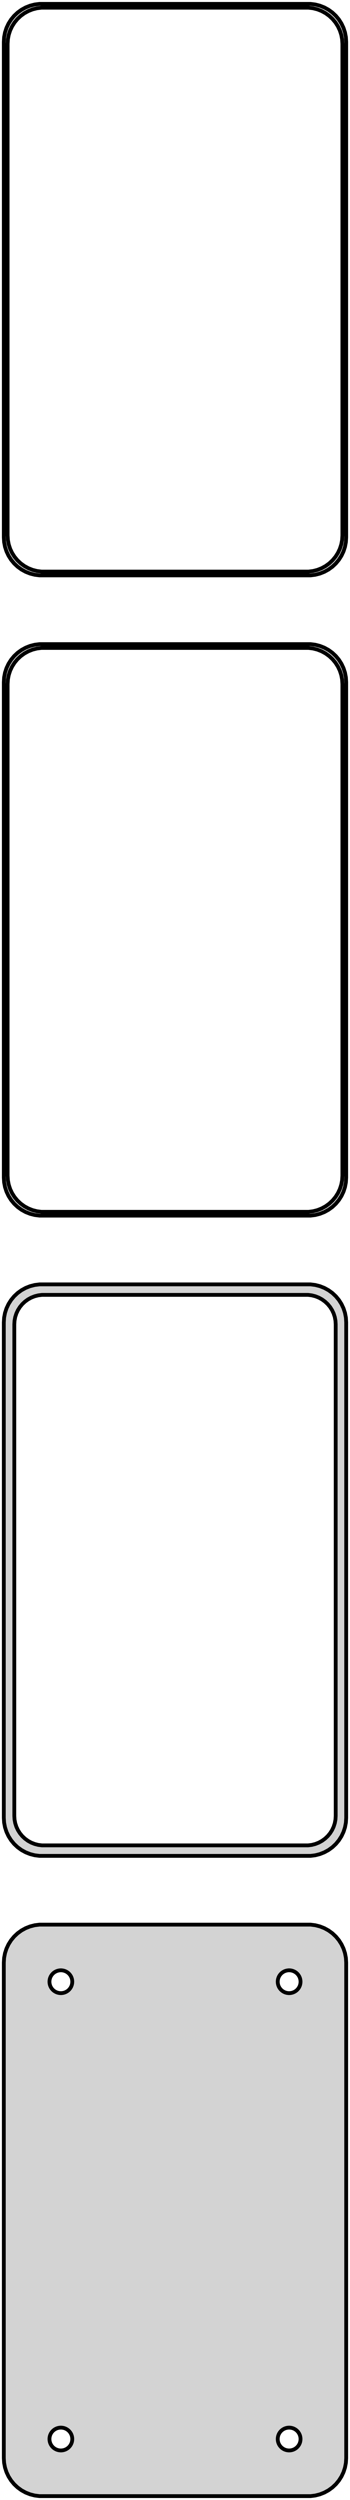 <?xml version="1.0" standalone="no"?>
<!DOCTYPE svg PUBLIC "-//W3C//DTD SVG 1.1//EN" "http://www.w3.org/Graphics/SVG/1.1/DTD/svg11.dtd">
<svg width="46mm" height="328mm" viewBox="-23 -542 46 328" xmlns="http://www.w3.org/2000/svg" version="1.1">
<title>OpenSCAD Model</title>
<path d="
M 18.437,-466.589 L 19.045,-466.745 L 19.629,-466.976 L 20.179,-467.278 L 20.687,-467.647 L 21.145,-468.077
 L 21.545,-468.561 L 21.881,-469.091 L 22.149,-469.659 L 22.343,-470.257 L 22.461,-470.873 L 22.5,-471.5
 L 22.5,-536.5 L 22.461,-537.127 L 22.343,-537.743 L 22.149,-538.341 L 21.881,-538.909 L 21.545,-539.439
 L 21.145,-539.923 L 20.687,-540.353 L 20.179,-540.722 L 19.629,-541.024 L 19.045,-541.255 L 18.437,-541.411
 L 17.814,-541.49 L -17.814,-541.49 L -18.437,-541.411 L -19.045,-541.255 L -19.629,-541.024 L -20.179,-540.722
 L -20.687,-540.353 L -21.145,-539.923 L -21.545,-539.439 L -21.881,-538.909 L -22.149,-538.341 L -22.343,-537.743
 L -22.461,-537.127 L -22.5,-536.5 L -22.5,-471.5 L -22.461,-470.873 L -22.343,-470.257 L -22.149,-469.659
 L -21.881,-469.091 L -21.545,-468.561 L -21.145,-468.077 L -20.687,-467.647 L -20.179,-467.278 L -19.629,-466.976
 L -19.045,-466.745 L -18.437,-466.589 L -17.814,-466.51 L 17.814,-466.51 z
M -17.548,-467.009 L -18.14,-467.084 L -18.718,-467.232 L -19.272,-467.452 L -19.795,-467.739 L -20.278,-468.09
 L -20.713,-468.498 L -21.093,-468.958 L -21.412,-469.462 L -21.666,-470.001 L -21.851,-470.569 L -21.962,-471.155
 L -22,-471.75 L -22,-536.25 L -21.962,-536.845 L -21.851,-537.431 L -21.666,-537.999 L -21.412,-538.538
 L -21.093,-539.042 L -20.713,-539.502 L -20.278,-539.91 L -19.795,-540.261 L -19.272,-540.548 L -18.718,-540.768
 L -18.14,-540.916 L -17.548,-540.991 L 17.548,-540.991 L 18.14,-540.916 L 18.718,-540.768 L 19.272,-540.548
 L 19.795,-540.261 L 20.278,-539.91 L 20.713,-539.502 L 21.093,-539.042 L 21.412,-538.538 L 21.666,-537.999
 L 21.851,-537.431 L 21.962,-536.845 L 22,-536.25 L 22,-471.75 L 21.962,-471.155 L 21.851,-470.569
 L 21.666,-470.001 L 21.412,-469.462 L 21.093,-468.958 L 20.713,-468.498 L 20.278,-468.09 L 19.795,-467.739
 L 19.272,-467.452 L 18.718,-467.232 L 18.14,-467.084 L 17.548,-467.009 z
M 18.437,-382.589 L 19.045,-382.745 L 19.629,-382.976 L 20.179,-383.278 L 20.687,-383.647 L 21.145,-384.077
 L 21.545,-384.561 L 21.881,-385.091 L 22.149,-385.659 L 22.343,-386.257 L 22.461,-386.873 L 22.5,-387.5
 L 22.5,-452.5 L 22.461,-453.127 L 22.343,-453.743 L 22.149,-454.341 L 21.881,-454.909 L 21.545,-455.439
 L 21.145,-455.923 L 20.687,-456.353 L 20.179,-456.722 L 19.629,-457.024 L 19.045,-457.255 L 18.437,-457.411
 L 17.814,-457.49 L -17.814,-457.49 L -18.437,-457.411 L -19.045,-457.255 L -19.629,-457.024 L -20.179,-456.722
 L -20.687,-456.353 L -21.145,-455.923 L -21.545,-455.439 L -21.881,-454.909 L -22.149,-454.341 L -22.343,-453.743
 L -22.461,-453.127 L -22.5,-452.5 L -22.5,-387.5 L -22.461,-386.873 L -22.343,-386.257 L -22.149,-385.659
 L -21.881,-385.091 L -21.545,-384.561 L -21.145,-384.077 L -20.687,-383.647 L -20.179,-383.278 L -19.629,-382.976
 L -19.045,-382.745 L -18.437,-382.589 L -17.814,-382.51 L 17.814,-382.51 z
M -17.548,-383.009 L -18.14,-383.084 L -18.718,-383.232 L -19.272,-383.452 L -19.795,-383.739 L -20.278,-384.09
 L -20.713,-384.498 L -21.093,-384.958 L -21.412,-385.462 L -21.666,-386.001 L -21.851,-386.569 L -21.962,-387.155
 L -22,-387.75 L -22,-452.25 L -21.962,-452.845 L -21.851,-453.431 L -21.666,-453.999 L -21.412,-454.538
 L -21.093,-455.042 L -20.713,-455.502 L -20.278,-455.91 L -19.795,-456.261 L -19.272,-456.548 L -18.718,-456.768
 L -18.14,-456.916 L -17.548,-456.991 L 17.548,-456.991 L 18.14,-456.916 L 18.718,-456.768 L 19.272,-456.548
 L 19.795,-456.261 L 20.278,-455.91 L 20.713,-455.502 L 21.093,-455.042 L 21.412,-454.538 L 21.666,-453.999
 L 21.851,-453.431 L 21.962,-452.845 L 22,-452.25 L 22,-387.75 L 21.962,-387.155 L 21.851,-386.569
 L 21.666,-386.001 L 21.412,-385.462 L 21.093,-384.958 L 20.713,-384.498 L 20.278,-384.09 L 19.795,-383.739
 L 19.272,-383.452 L 18.718,-383.232 L 18.14,-383.084 L 17.548,-383.009 z
M 18.437,-298.589 L 19.045,-298.745 L 19.629,-298.976 L 20.179,-299.278 L 20.687,-299.647 L 21.145,-300.077
 L 21.545,-300.561 L 21.881,-301.091 L 22.149,-301.659 L 22.343,-302.257 L 22.461,-302.873 L 22.5,-303.5
 L 22.5,-368.5 L 22.461,-369.127 L 22.343,-369.743 L 22.149,-370.341 L 21.881,-370.909 L 21.545,-371.439
 L 21.145,-371.923 L 20.687,-372.353 L 20.179,-372.722 L 19.629,-373.024 L 19.045,-373.255 L 18.437,-373.411
 L 17.814,-373.49 L -17.814,-373.49 L -18.437,-373.411 L -19.045,-373.255 L -19.629,-373.024 L -20.179,-372.722
 L -20.687,-372.353 L -21.145,-371.923 L -21.545,-371.439 L -21.881,-370.909 L -22.149,-370.341 L -22.343,-369.743
 L -22.461,-369.127 L -22.5,-368.5 L -22.5,-303.5 L -22.461,-302.873 L -22.343,-302.257 L -22.149,-301.659
 L -21.881,-301.091 L -21.545,-300.561 L -21.145,-300.077 L -20.687,-299.647 L -20.179,-299.278 L -19.629,-298.976
 L -19.045,-298.745 L -18.437,-298.589 L -17.814,-298.51 L 17.814,-298.51 z
M -17.493,-299.888 L -17.975,-299.949 L -18.446,-300.07 L -18.898,-300.249 L -19.323,-300.483 L -19.716,-300.769
 L -20.071,-301.101 L -20.381,-301.476 L -20.641,-301.886 L -20.848,-302.326 L -20.998,-302.788 L -21.089,-303.265
 L -21.119,-303.75 L -21.119,-368.25 L -21.089,-368.735 L -20.998,-369.212 L -20.848,-369.674 L -20.641,-370.114
 L -20.381,-370.524 L -20.071,-370.899 L -19.716,-371.231 L -19.323,-371.517 L -18.898,-371.751 L -18.446,-371.93
 L -17.975,-372.051 L -17.493,-372.112 L 17.493,-372.112 L 17.975,-372.051 L 18.446,-371.93 L 18.898,-371.751
 L 19.323,-371.517 L 19.716,-371.231 L 20.071,-370.899 L 20.381,-370.524 L 20.641,-370.114 L 20.848,-369.674
 L 20.998,-369.212 L 21.089,-368.735 L 21.119,-368.25 L 21.119,-303.75 L 21.089,-303.265 L 20.998,-302.788
 L 20.848,-302.326 L 20.641,-301.886 L 20.381,-301.476 L 20.071,-301.101 L 19.716,-300.769 L 19.323,-300.483
 L 18.898,-300.249 L 18.446,-300.07 L 17.975,-299.949 L 17.493,-299.888 z
M 18.437,-214.589 L 19.045,-214.745 L 19.629,-214.976 L 20.179,-215.278 L 20.687,-215.647 L 21.145,-216.077
 L 21.545,-216.561 L 21.881,-217.091 L 22.149,-217.659 L 22.343,-218.257 L 22.461,-218.873 L 22.5,-219.5
 L 22.5,-284.5 L 22.461,-285.127 L 22.343,-285.743 L 22.149,-286.341 L 21.881,-286.909 L 21.545,-287.439
 L 21.145,-287.923 L 20.687,-288.353 L 20.179,-288.722 L 19.629,-289.024 L 19.045,-289.255 L 18.437,-289.411
 L 17.814,-289.49 L -17.814,-289.49 L -18.437,-289.411 L -19.045,-289.255 L -19.629,-289.024 L -20.179,-288.722
 L -20.687,-288.353 L -21.145,-287.923 L -21.545,-287.439 L -21.881,-286.909 L -22.149,-286.341 L -22.343,-285.743
 L -22.461,-285.127 L -22.5,-284.5 L -22.5,-219.5 L -22.461,-218.873 L -22.343,-218.257 L -22.149,-217.659
 L -21.881,-217.091 L -21.545,-216.561 L -21.145,-216.077 L -20.687,-215.647 L -20.179,-215.278 L -19.629,-214.976
 L -19.045,-214.745 L -18.437,-214.589 L -17.814,-214.51 L 17.814,-214.51 z
M 14.906,-280.503 L 14.719,-280.527 L 14.537,-280.573 L 14.361,-280.643 L 14.196,-280.734 L 14.044,-280.844
 L 13.906,-280.973 L 13.787,-281.118 L 13.685,-281.277 L 13.605,-281.448 L 13.547,-281.627 L 13.512,-281.812
 L 13.5,-282 L 13.512,-282.188 L 13.547,-282.373 L 13.605,-282.552 L 13.685,-282.723 L 13.787,-282.882
 L 13.906,-283.027 L 14.044,-283.156 L 14.196,-283.266 L 14.361,-283.357 L 14.537,-283.427 L 14.719,-283.473
 L 14.906,-283.497 L 15.094,-283.497 L 15.281,-283.473 L 15.463,-283.427 L 15.639,-283.357 L 15.804,-283.266
 L 15.956,-283.156 L 16.093,-283.027 L 16.213,-282.882 L 16.314,-282.723 L 16.395,-282.552 L 16.453,-282.373
 L 16.488,-282.188 L 16.5,-282 L 16.488,-281.812 L 16.453,-281.627 L 16.395,-281.448 L 16.314,-281.277
 L 16.213,-281.118 L 16.093,-280.973 L 15.956,-280.844 L 15.804,-280.734 L 15.639,-280.643 L 15.463,-280.573
 L 15.281,-280.527 L 15.094,-280.503 z
M -15.094,-280.503 L -15.281,-280.527 L -15.463,-280.573 L -15.639,-280.643 L -15.804,-280.734 L -15.956,-280.844
 L -16.093,-280.973 L -16.213,-281.118 L -16.314,-281.277 L -16.395,-281.448 L -16.453,-281.627 L -16.488,-281.812
 L -16.5,-282 L -16.488,-282.188 L -16.453,-282.373 L -16.395,-282.552 L -16.314,-282.723 L -16.213,-282.882
 L -16.093,-283.027 L -15.956,-283.156 L -15.804,-283.266 L -15.639,-283.357 L -15.463,-283.427 L -15.281,-283.473
 L -15.094,-283.497 L -14.906,-283.497 L -14.719,-283.473 L -14.537,-283.427 L -14.361,-283.357 L -14.196,-283.266
 L -14.044,-283.156 L -13.906,-283.027 L -13.787,-282.882 L -13.685,-282.723 L -13.605,-282.552 L -13.547,-282.373
 L -13.512,-282.188 L -13.5,-282 L -13.512,-281.812 L -13.547,-281.627 L -13.605,-281.448 L -13.685,-281.277
 L -13.787,-281.118 L -13.906,-280.973 L -14.044,-280.844 L -14.196,-280.734 L -14.361,-280.643 L -14.537,-280.573
 L -14.719,-280.527 L -14.906,-280.503 z
M 14.906,-220.503 L 14.719,-220.527 L 14.537,-220.573 L 14.361,-220.643 L 14.196,-220.734 L 14.044,-220.844
 L 13.906,-220.973 L 13.787,-221.118 L 13.685,-221.277 L 13.605,-221.448 L 13.547,-221.627 L 13.512,-221.812
 L 13.5,-222 L 13.512,-222.188 L 13.547,-222.373 L 13.605,-222.552 L 13.685,-222.723 L 13.787,-222.882
 L 13.906,-223.027 L 14.044,-223.156 L 14.196,-223.266 L 14.361,-223.357 L 14.537,-223.427 L 14.719,-223.473
 L 14.906,-223.497 L 15.094,-223.497 L 15.281,-223.473 L 15.463,-223.427 L 15.639,-223.357 L 15.804,-223.266
 L 15.956,-223.156 L 16.093,-223.027 L 16.213,-222.882 L 16.314,-222.723 L 16.395,-222.552 L 16.453,-222.373
 L 16.488,-222.188 L 16.5,-222 L 16.488,-221.812 L 16.453,-221.627 L 16.395,-221.448 L 16.314,-221.277
 L 16.213,-221.118 L 16.093,-220.973 L 15.956,-220.844 L 15.804,-220.734 L 15.639,-220.643 L 15.463,-220.573
 L 15.281,-220.527 L 15.094,-220.503 z
M -15.094,-220.503 L -15.281,-220.527 L -15.463,-220.573 L -15.639,-220.643 L -15.804,-220.734 L -15.956,-220.844
 L -16.093,-220.973 L -16.213,-221.118 L -16.314,-221.277 L -16.395,-221.448 L -16.453,-221.627 L -16.488,-221.812
 L -16.5,-222 L -16.488,-222.188 L -16.453,-222.373 L -16.395,-222.552 L -16.314,-222.723 L -16.213,-222.882
 L -16.093,-223.027 L -15.956,-223.156 L -15.804,-223.266 L -15.639,-223.357 L -15.463,-223.427 L -15.281,-223.473
 L -15.094,-223.497 L -14.906,-223.497 L -14.719,-223.473 L -14.537,-223.427 L -14.361,-223.357 L -14.196,-223.266
 L -14.044,-223.156 L -13.906,-223.027 L -13.787,-222.882 L -13.685,-222.723 L -13.605,-222.552 L -13.547,-222.373
 L -13.512,-222.188 L -13.5,-222 L -13.512,-221.812 L -13.547,-221.627 L -13.605,-221.448 L -13.685,-221.277
 L -13.787,-221.118 L -13.906,-220.973 L -14.044,-220.844 L -14.196,-220.734 L -14.361,-220.643 L -14.537,-220.573
 L -14.719,-220.527 L -14.906,-220.503 z
" stroke="black" fill="lightgray" stroke-width="0.5"/>
</svg>
